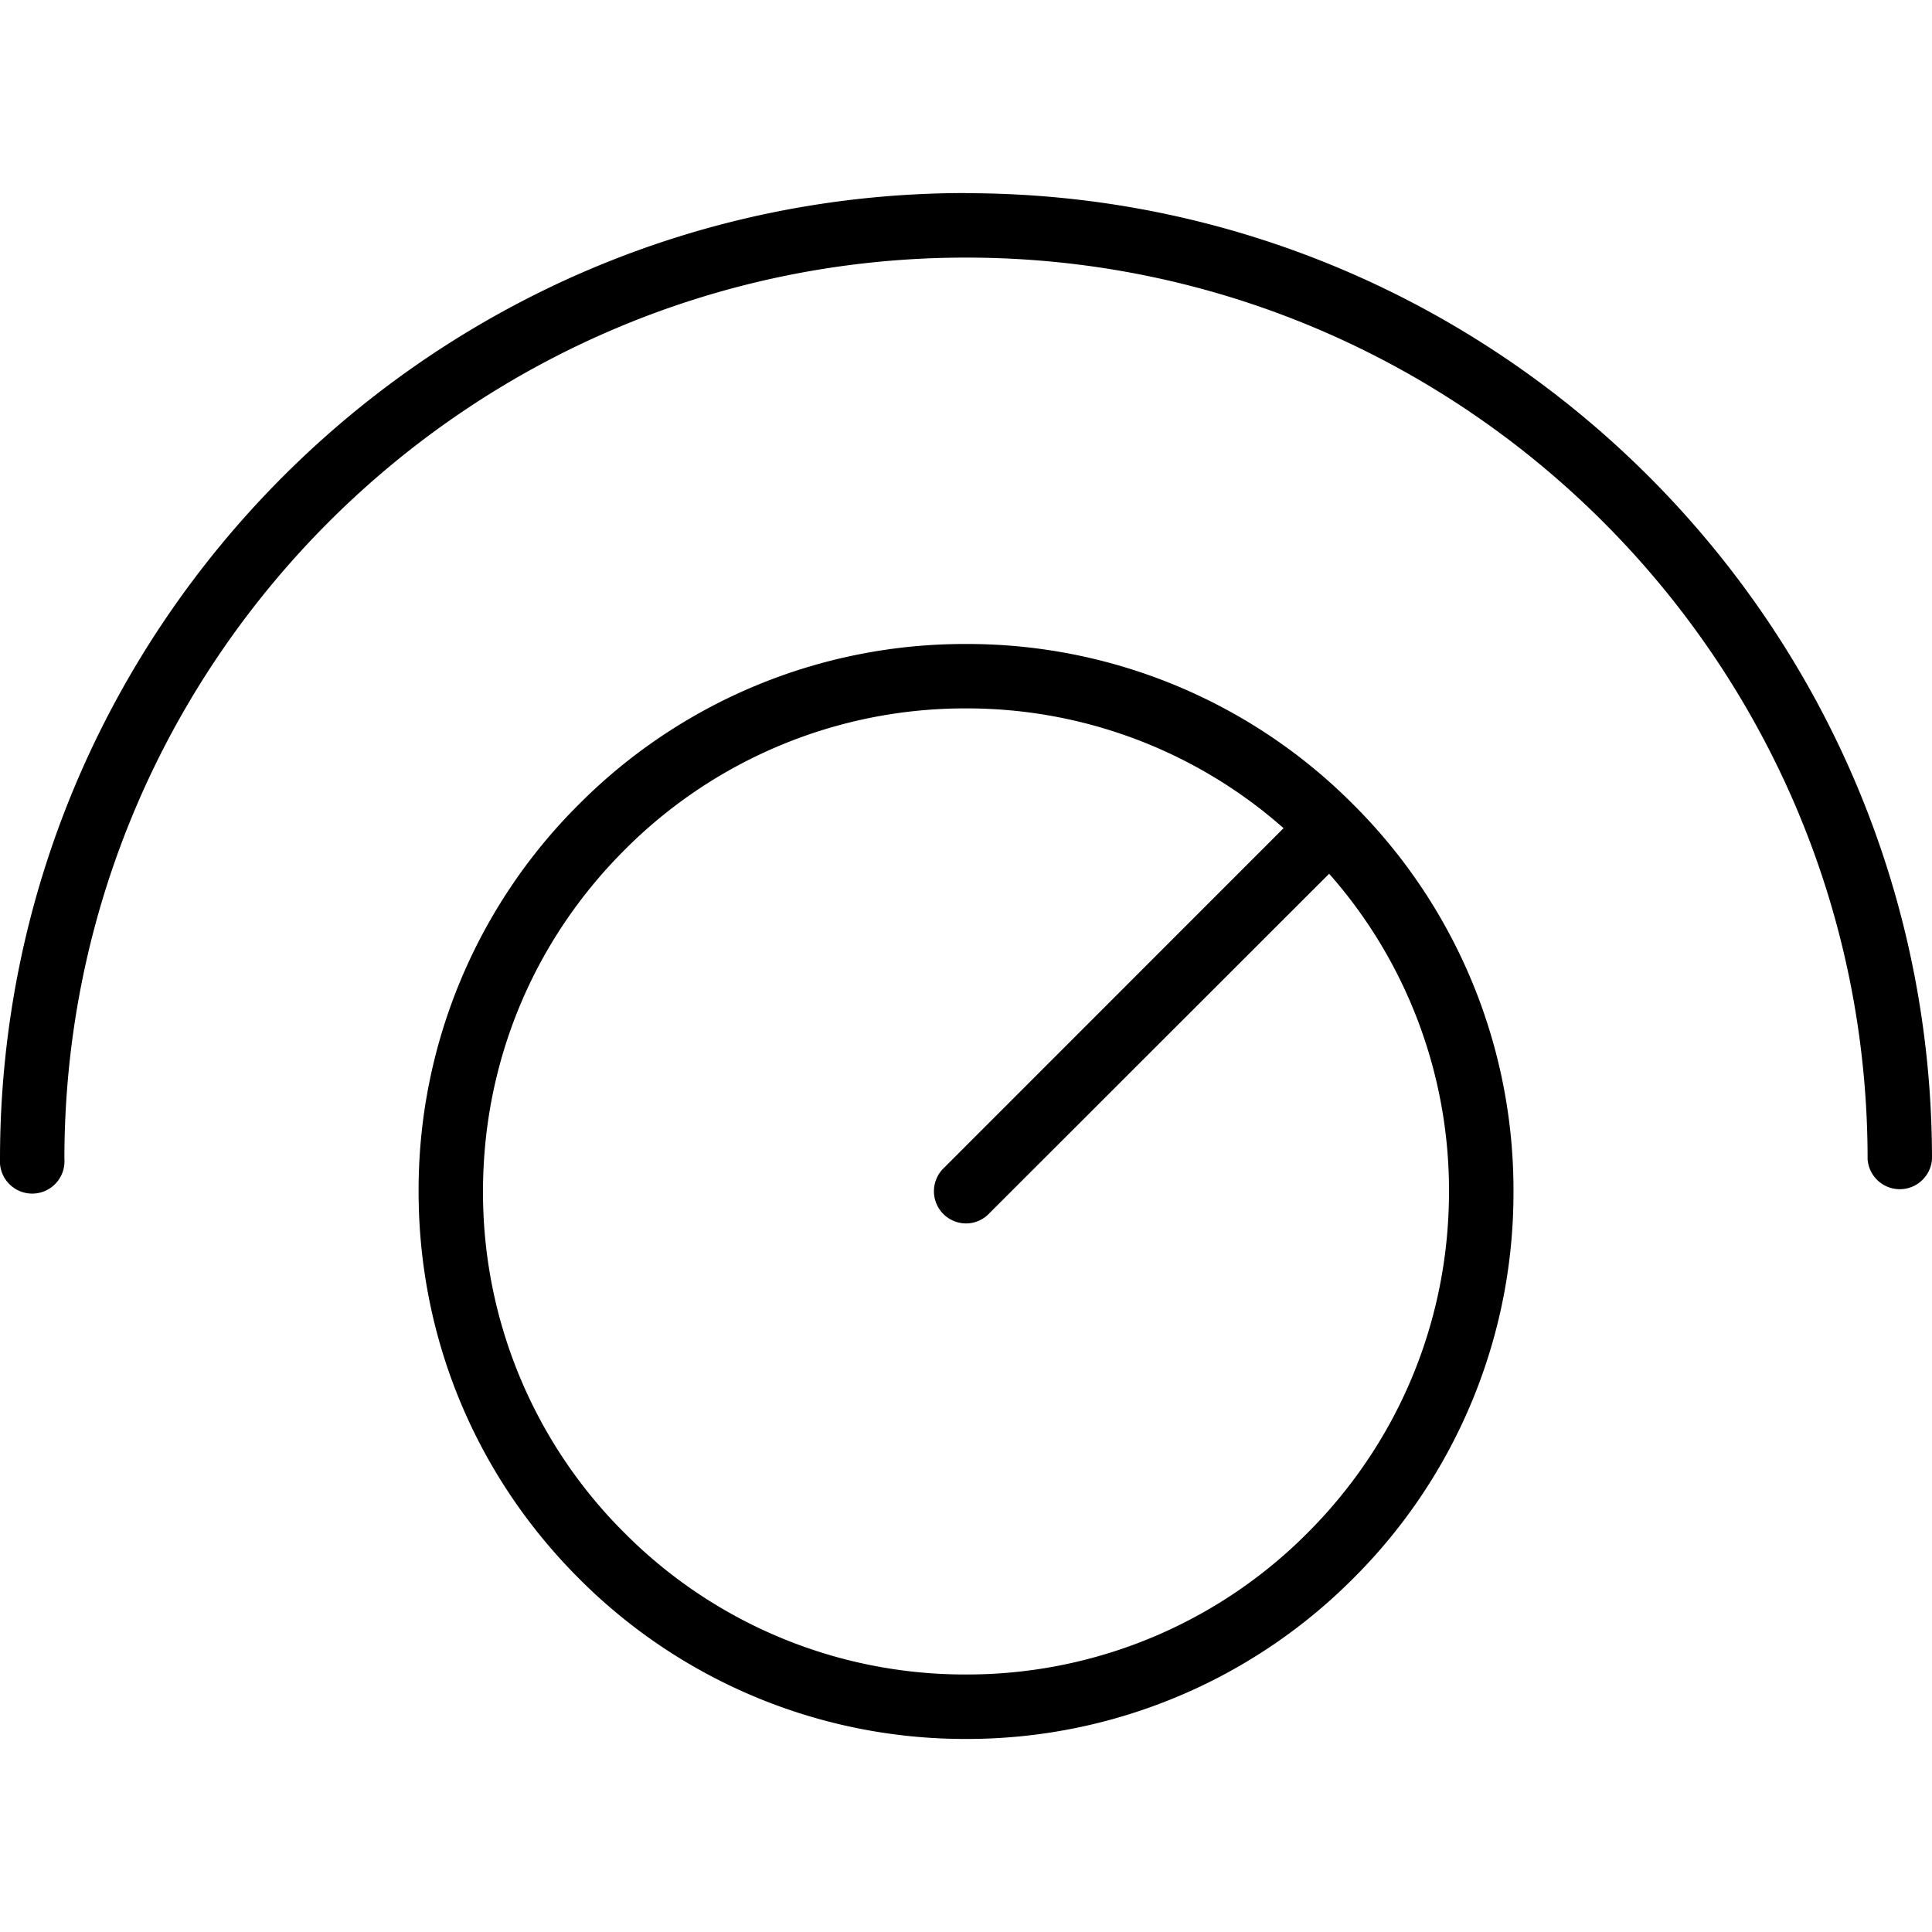 <svg xmlns="http://www.w3.org/2000/svg" width="32" height="32" viewBox="0 0 24 24">
    <path d="M12 2.398c-6.617 0-12 5.383-12 12a.401.401 0 1 0 .8 0C.8 8.223 5.825 3.2 12 3.2c6.176 0 11.2 5.024 11.2 11.2a.401.401 0 0 0 .8 0c0-6.618-5.383-12-12-12zm0 0"/>
    <path d="M12 8a6.755 6.755 0 0 0-4.809 1.992A6.755 6.755 0 0 0 5.2 14.801c0 1.816.707 3.523 1.992 4.808A6.77 6.77 0 0 0 12 21.602a6.77 6.77 0 0 0 4.809-1.993 6.755 6.755 0 0 0 1.992-4.808 6.755 6.755 0 0 0-1.992-4.809A6.755 6.755 0 0 0 12 8zm4.242 11.043A5.963 5.963 0 0 1 12 20.801a5.963 5.963 0 0 1-4.242-1.758A5.963 5.963 0 0 1 6 14.801c0-1.606.625-3.11 1.758-4.242A5.963 5.963 0 0 1 12 8.8a5.94 5.94 0 0 1 3.945 1.488l-4.226 4.227a.4.4 0 0 0 .281.683c.102 0 .203-.039.281-.117l4.23-4.227A5.94 5.94 0 0 1 18 14.801c0 1.601-.625 3.11-1.758 4.242zm0 0"/>
</svg>
